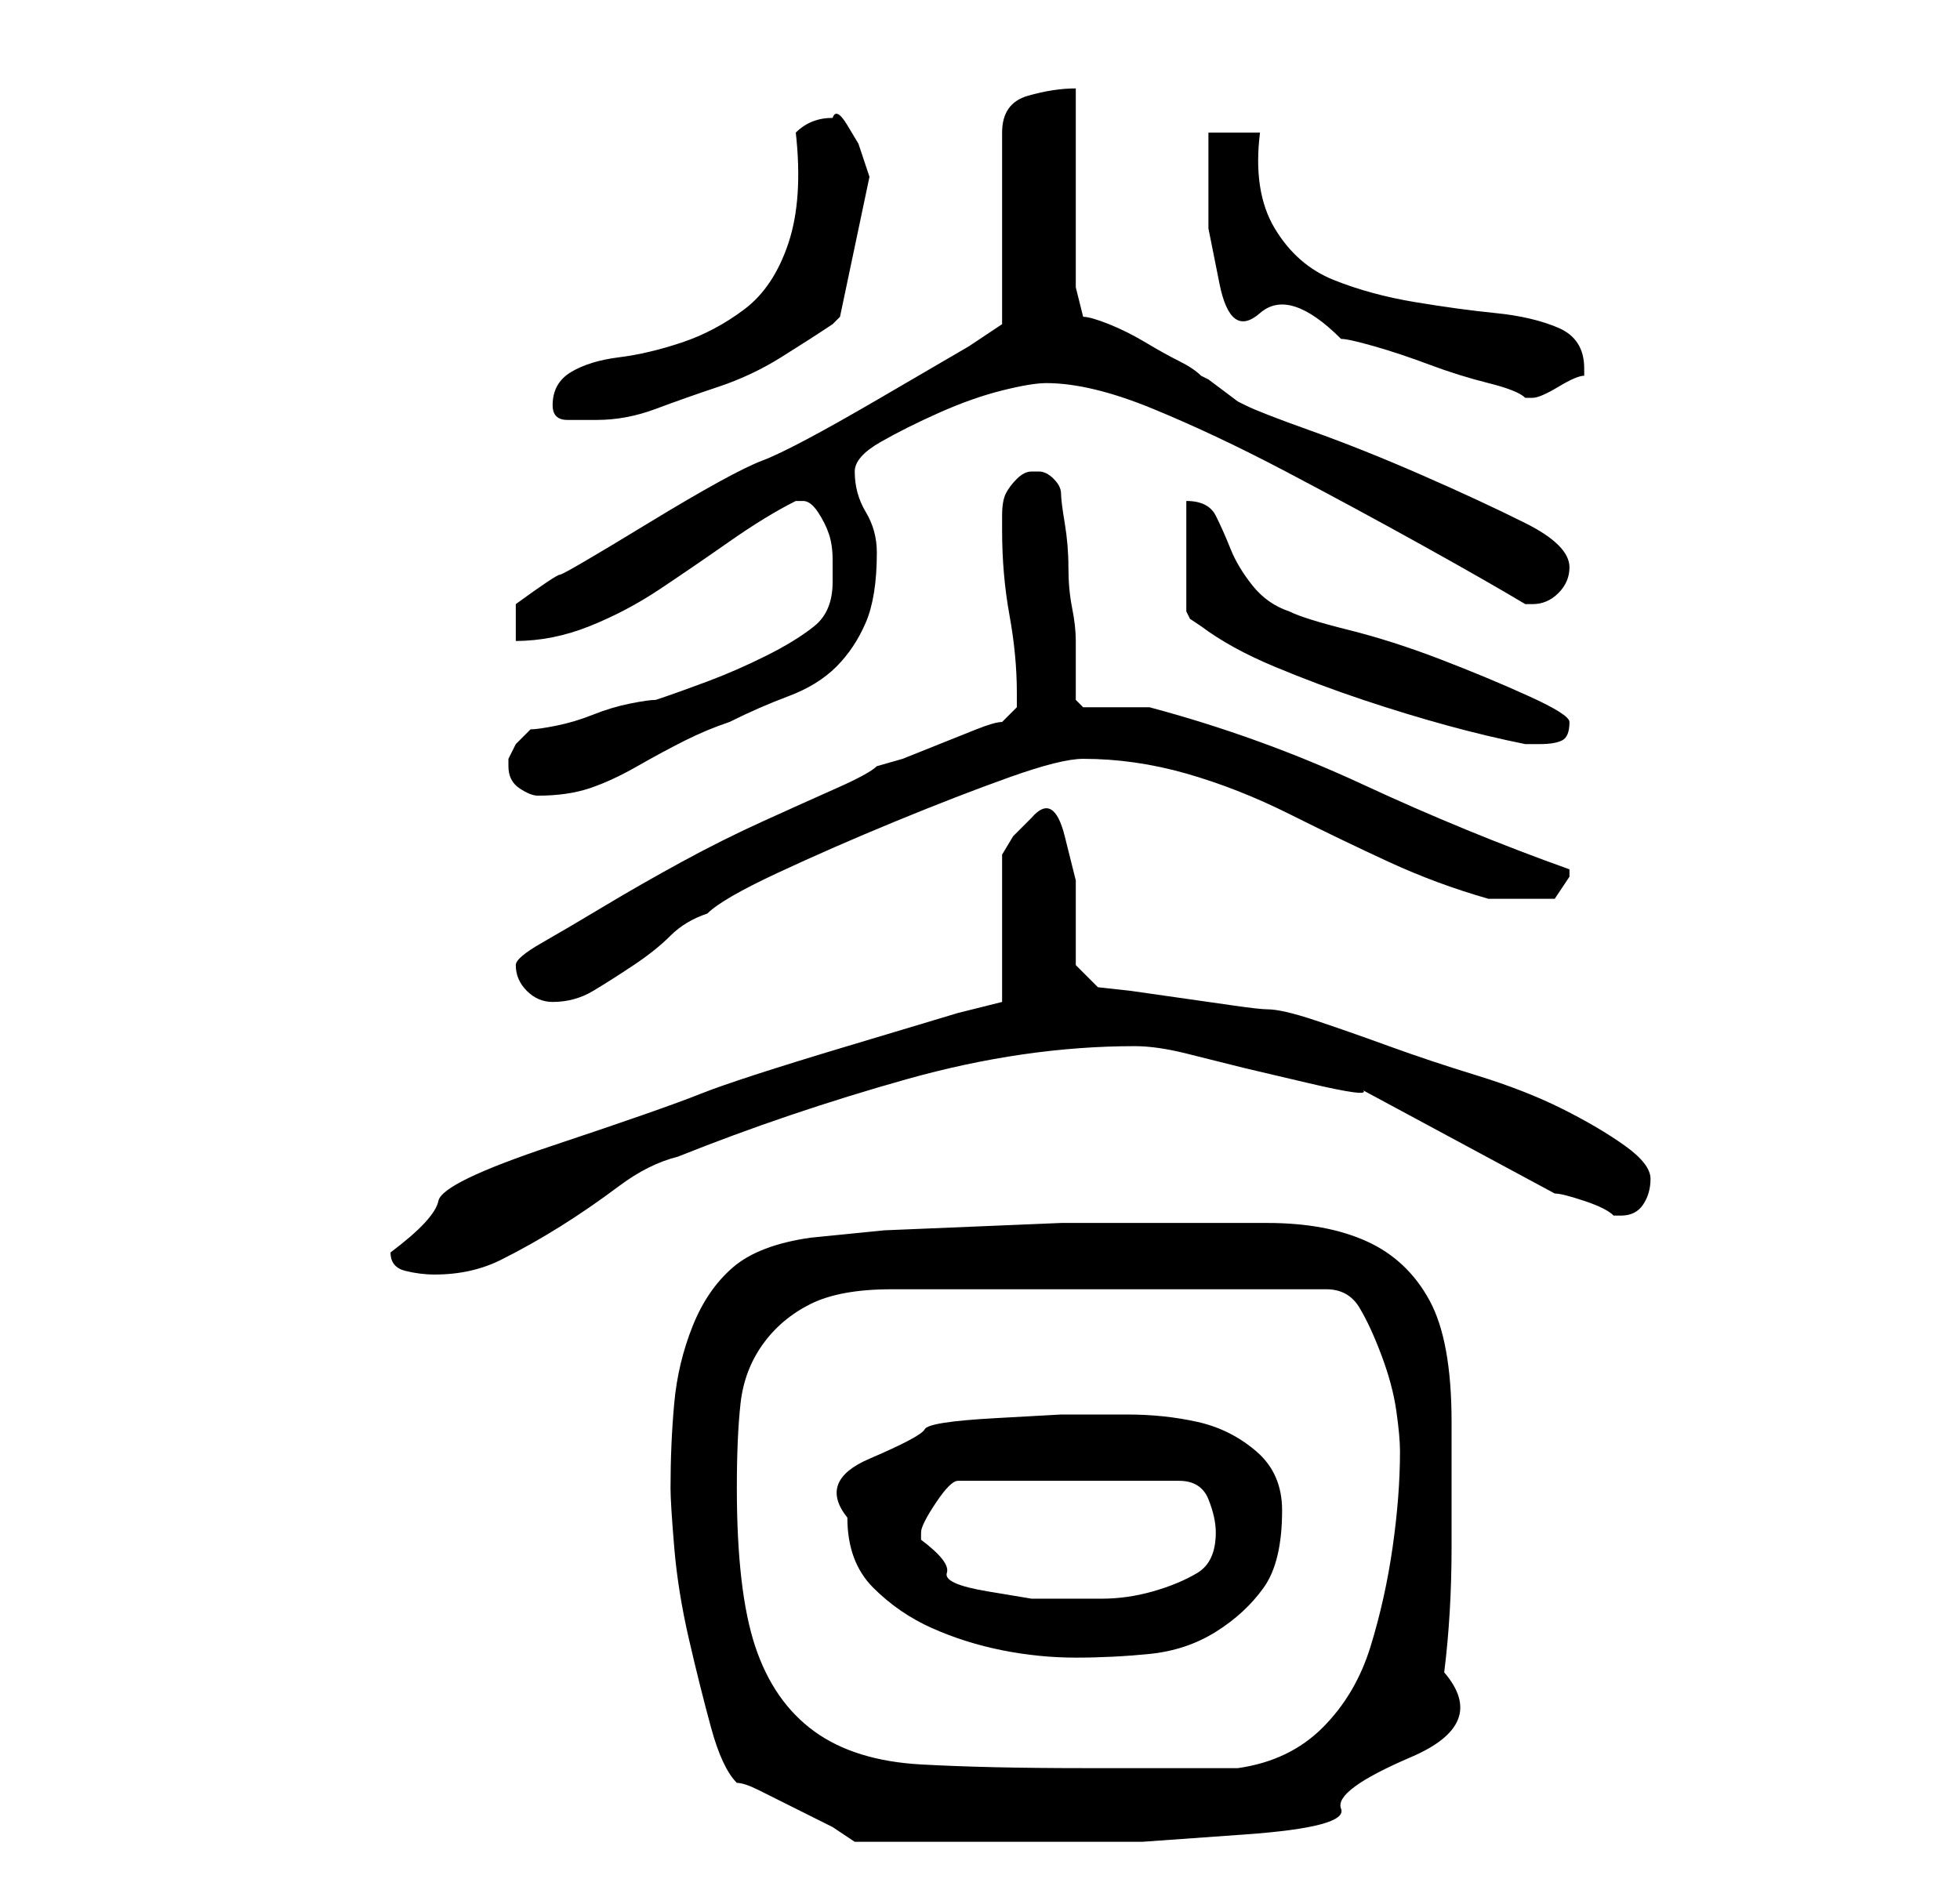 <?xml version="1.0" standalone="no"?>
<!DOCTYPE svg PUBLIC "-//W3C//DTD SVG 1.1//EN" "http://www.w3.org/Graphics/SVG/1.1/DTD/svg11.dtd" >
<svg xmlns="http://www.w3.org/2000/svg" xmlns:xlink="http://www.w3.org/1999/xlink" version="1.1" viewBox="-10 0 266 256">
   <path fill="currentColor"
d="M81 202q0 2 0.5 8t2 12.5t3 12t3.5 7.5q1 0 3 1l5 2.5l5 2.5t3 2h16h10h13t14 -1t13 -3.5t9.5 -7t4.5 -11.5q1 -8 1 -17v-17q0 -11 -3 -16.5t-8.5 -8t-13.5 -2.5h-17h-11t-12 0.5t-12 0.5t-10 1q-7 1 -10.5 4t-5.5 8t-2.5 10.5t-0.5 11.5zM90 202q0 -7 0.5 -11.5t3 -8
t6.5 -5.5t11 -2h59q3 0 4.5 2.5t3 6.5t2 7.5t0.5 5.5q0 6 -1 13t-3 13.5t-6.5 11t-11.5 5.5h-21q-13 0 -22 -0.5t-14.5 -4.5t-8 -11.5t-2.5 -21.5zM105 206q0 6 3.5 9.5t8 5.5t9.5 3t10 1t10 -0.5t9 -3t6.5 -6t2.5 -10.5q0 -5 -3.5 -8t-8 -4t-9.5 -1h-9t-9 0.5t-9.5 1.5
t-7.5 4t-3 8zM115 208q0 -1 2 -4t3 -3h30q3 0 4 2.5t1 4.5q0 4 -2.5 5.5t-6 2.5t-7 1h-4.5h-5t-6 -1t-5.5 -2.5t-3.5 -4.5v-1zM43 170q0 2 2 2.5t4 0.5q5 0 9 -2t8 -4.5t8 -5.5t8 -4q15 -6 31 -10.5t31 -4.5q3 0 7 1l8 2t8.5 2t7.5 1l26 14q1 0 4 1t4 2h1q2 0 3 -1.5t1 -3.5
t-3.5 -4.5t-8.5 -5t-11.5 -4.5t-12 -4t-10 -3.5t-6.5 -1.5q-1 0 -4.5 -0.5l-7 -1l-7 -1t-4.5 -0.5l-3 -3v-5v-6.5t-1.5 -6t-4.5 -2.5v0v0l-2.5 2.5t-1.5 2.5v20l-6 1.5t-15 4.5t-20 6.5t-20 7t-15.5 7.5t-6.5 7zM60 131q0 2 1.5 3.5t3.5 1.5q3 0 5.5 -1.5t5.5 -3.5t5 -4
t5 -3q2 -2 9.5 -5.5t16 -7t15.5 -6t10 -2.5q7 0 14 2t14 5.5t13.5 6.5t13.5 5h5h4t2 -3v-1q-14 -5 -28 -11.5t-29 -10.5h-1h-3h-3h-2l-0.5 -0.5l-0.5 -0.5v-2v-2v-3v-1q0 -2 -0.5 -4.5t-0.5 -5.5t-0.5 -6t-0.5 -4t-1 -2t-2 -1h-1q-1 0 -2 1t-1.5 2t-0.5 3v2q0 6 1 11.5
t1 10.5v2t-2 2q-1 0 -3.5 1l-5 2l-5 2t-3.5 1q-1 1 -5.5 3t-10 4.5t-11 5.5t-10.5 6t-8.5 5t-3.5 3zM59 104q0 2 1.5 3t2.5 1q4 0 7 -1t6.5 -3t6.5 -3.5t6 -2.5q4 -2 8 -3.5t6.5 -4t4 -6t1.5 -9.5q0 -3 -1.5 -5.5t-1.5 -5.5q0 -2 3.5 -4t8 -4t8.5 -3t6 -1q6 0 14.5 3.5
t18 8.5t18.5 10t14 8h1q2 0 3.5 -1.5t1.5 -3.5q0 -3 -6 -6t-14 -6.5t-15 -6t-9 -3.5l-1 -0.5t-2 -1.5t-2 -1.5l-1 -0.5q-1 -1 -3 -2t-4.5 -2.5t-5 -2.5t-3.5 -1l-1 -4v-27q-3 0 -6.5 1t-3.5 5v26l-4.5 3t-12 7t-16 8.5t-15.5 8.5t-12 7t-6 4v2.5v2.5q5 0 10 -2t9.5 -5
t9.5 -6.5t9 -5.5h1q1 0 2 1.5t1.5 3t0.5 3.5v3q0 4 -2.5 6t-6.5 4t-8 3.5t-7 2.5q-1 0 -3.5 0.5t-5 1.5t-5 1.5t-3.5 0.5l-2 2t-1 2v0.5v0.5zM151 68v15l0.5 1t1.5 1q4 3 10 5.5t12 4.5t11.5 3.5t10.5 2.5h2q2 0 3 -0.5t1 -2.5q0 -1 -5.5 -3.5t-12 -5t-12.5 -4t-8 -2.5
q-3 -1 -5 -3.5t-3 -5t-2 -4.5t-4 -2zM65 55q0 2 2 2h4q4 0 8 -1.5t8.5 -3t8.5 -4t7 -4.5l1 -1l4 -19l-0.5 -1.5l-1 -3t-1.5 -2.5t-2 -1q-3 0 -5 2q1 9 -1 15t-6 9t-8.5 4.5t-8.5 2t-6.5 2t-2.5 4.5zM154 18v13t1.5 7.5t5.5 4t11 3.5q1 0 4.5 1t7.5 2.5t8 2.5t5 2v0h1v0v0
q1 0 3.5 -1.5t3.5 -1.5v-0.5v-0.5q0 -4 -3.5 -5.5t-8.5 -2t-11 -1.5t-11 -3t-8 -7t-2 -13h-7z" />
</svg>
